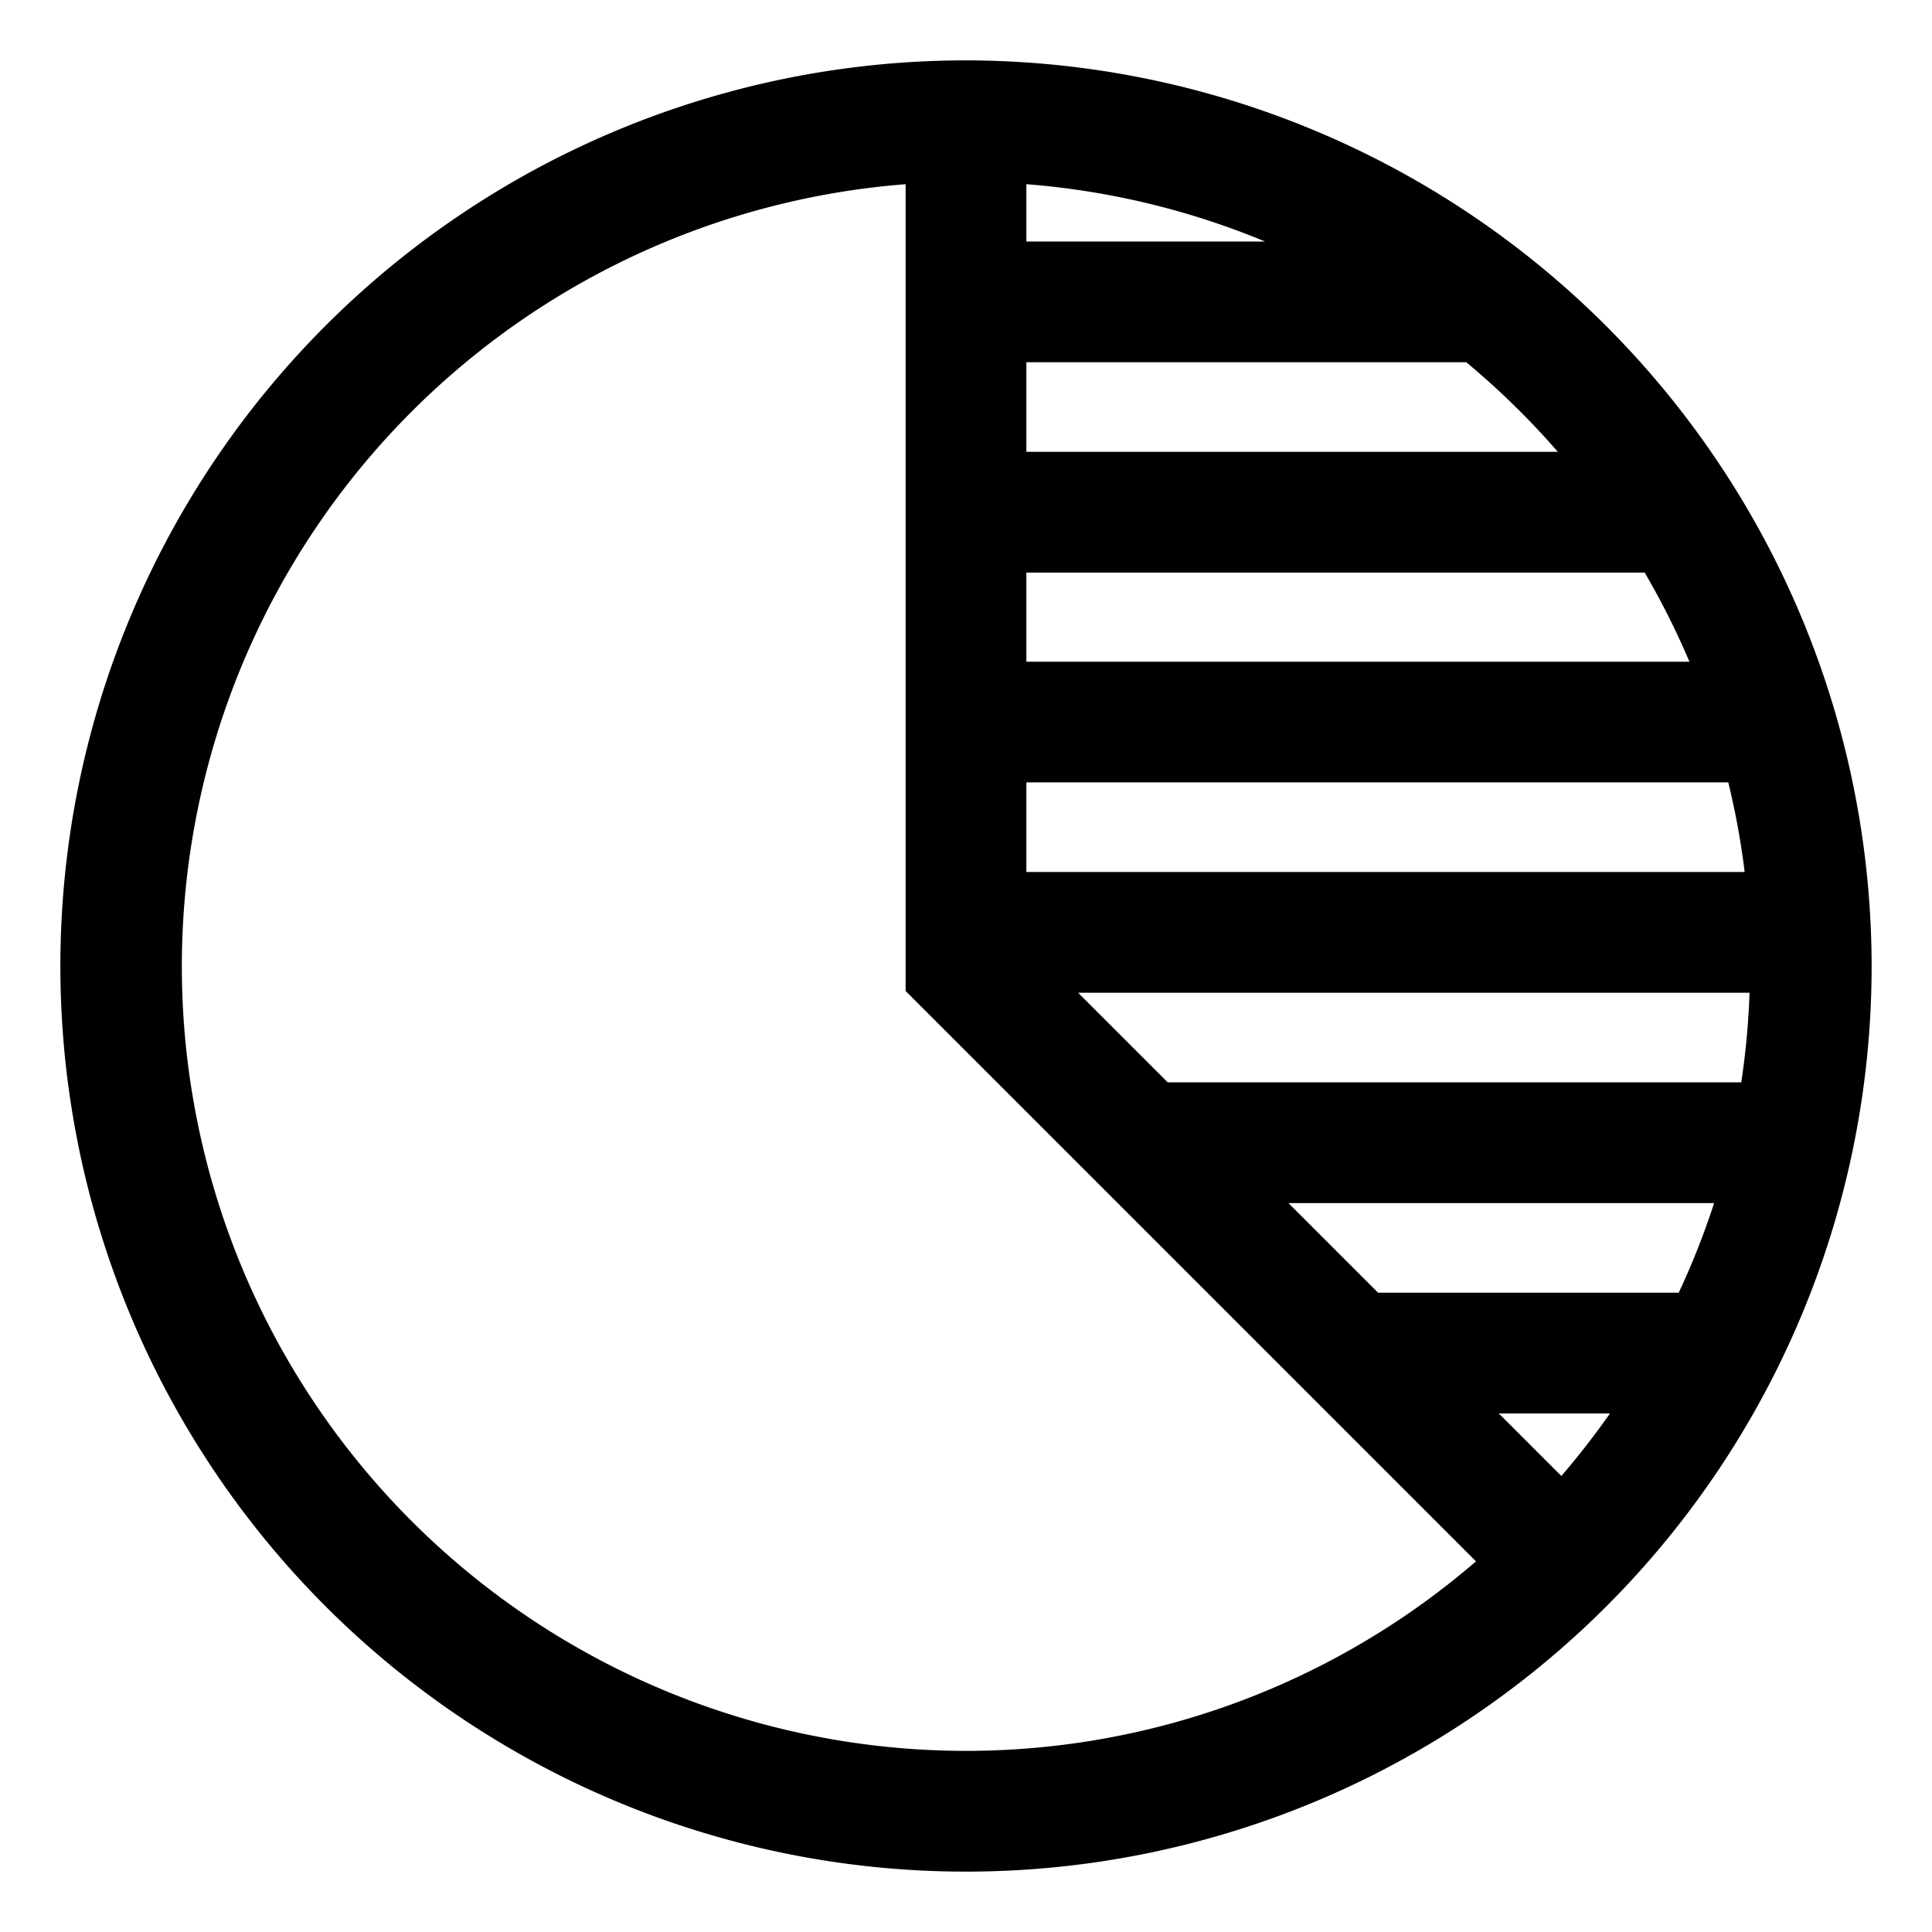 <?xml version="1.0" encoding="UTF-8"?>
<svg xmlns="http://www.w3.org/2000/svg" id="Layer_2" data-name="Layer 2" viewBox="0 0 32 32" width="512" height="512"><path d="M16,1A15,15,0,1,0,31,16,15.016,15.016,0,0,0,16,1Zm1,2.051A12.93,12.93,0,0,1,20.953,4H17ZM17,6h7.286a13.072,13.072,0,0,1,1.517,1.484H17ZM16,29A12.994,12.994,0,0,1,15,3.051v13.363l9.447,9.447A12.933,12.933,0,0,1,16,29Zm9.861-4.553L24.825,23.411h1.841A13.075,13.075,0,0,1,25.861,24.447Zm1.944-3.036H22.825l-1.484-1.484h7.05A12.879,12.879,0,0,1,27.805,21.411ZM28.841,17.927H19.341l-1.484-1.484H28.978A13.003,13.003,0,0,1,28.841,17.927Zm.056-3.484H17V12.959H28.626A12.885,12.885,0,0,1,28.897,14.442Zm-.916-3.483H17V9.484H27.241A12.918,12.918,0,0,1,27.982,10.959Z"/></svg>
